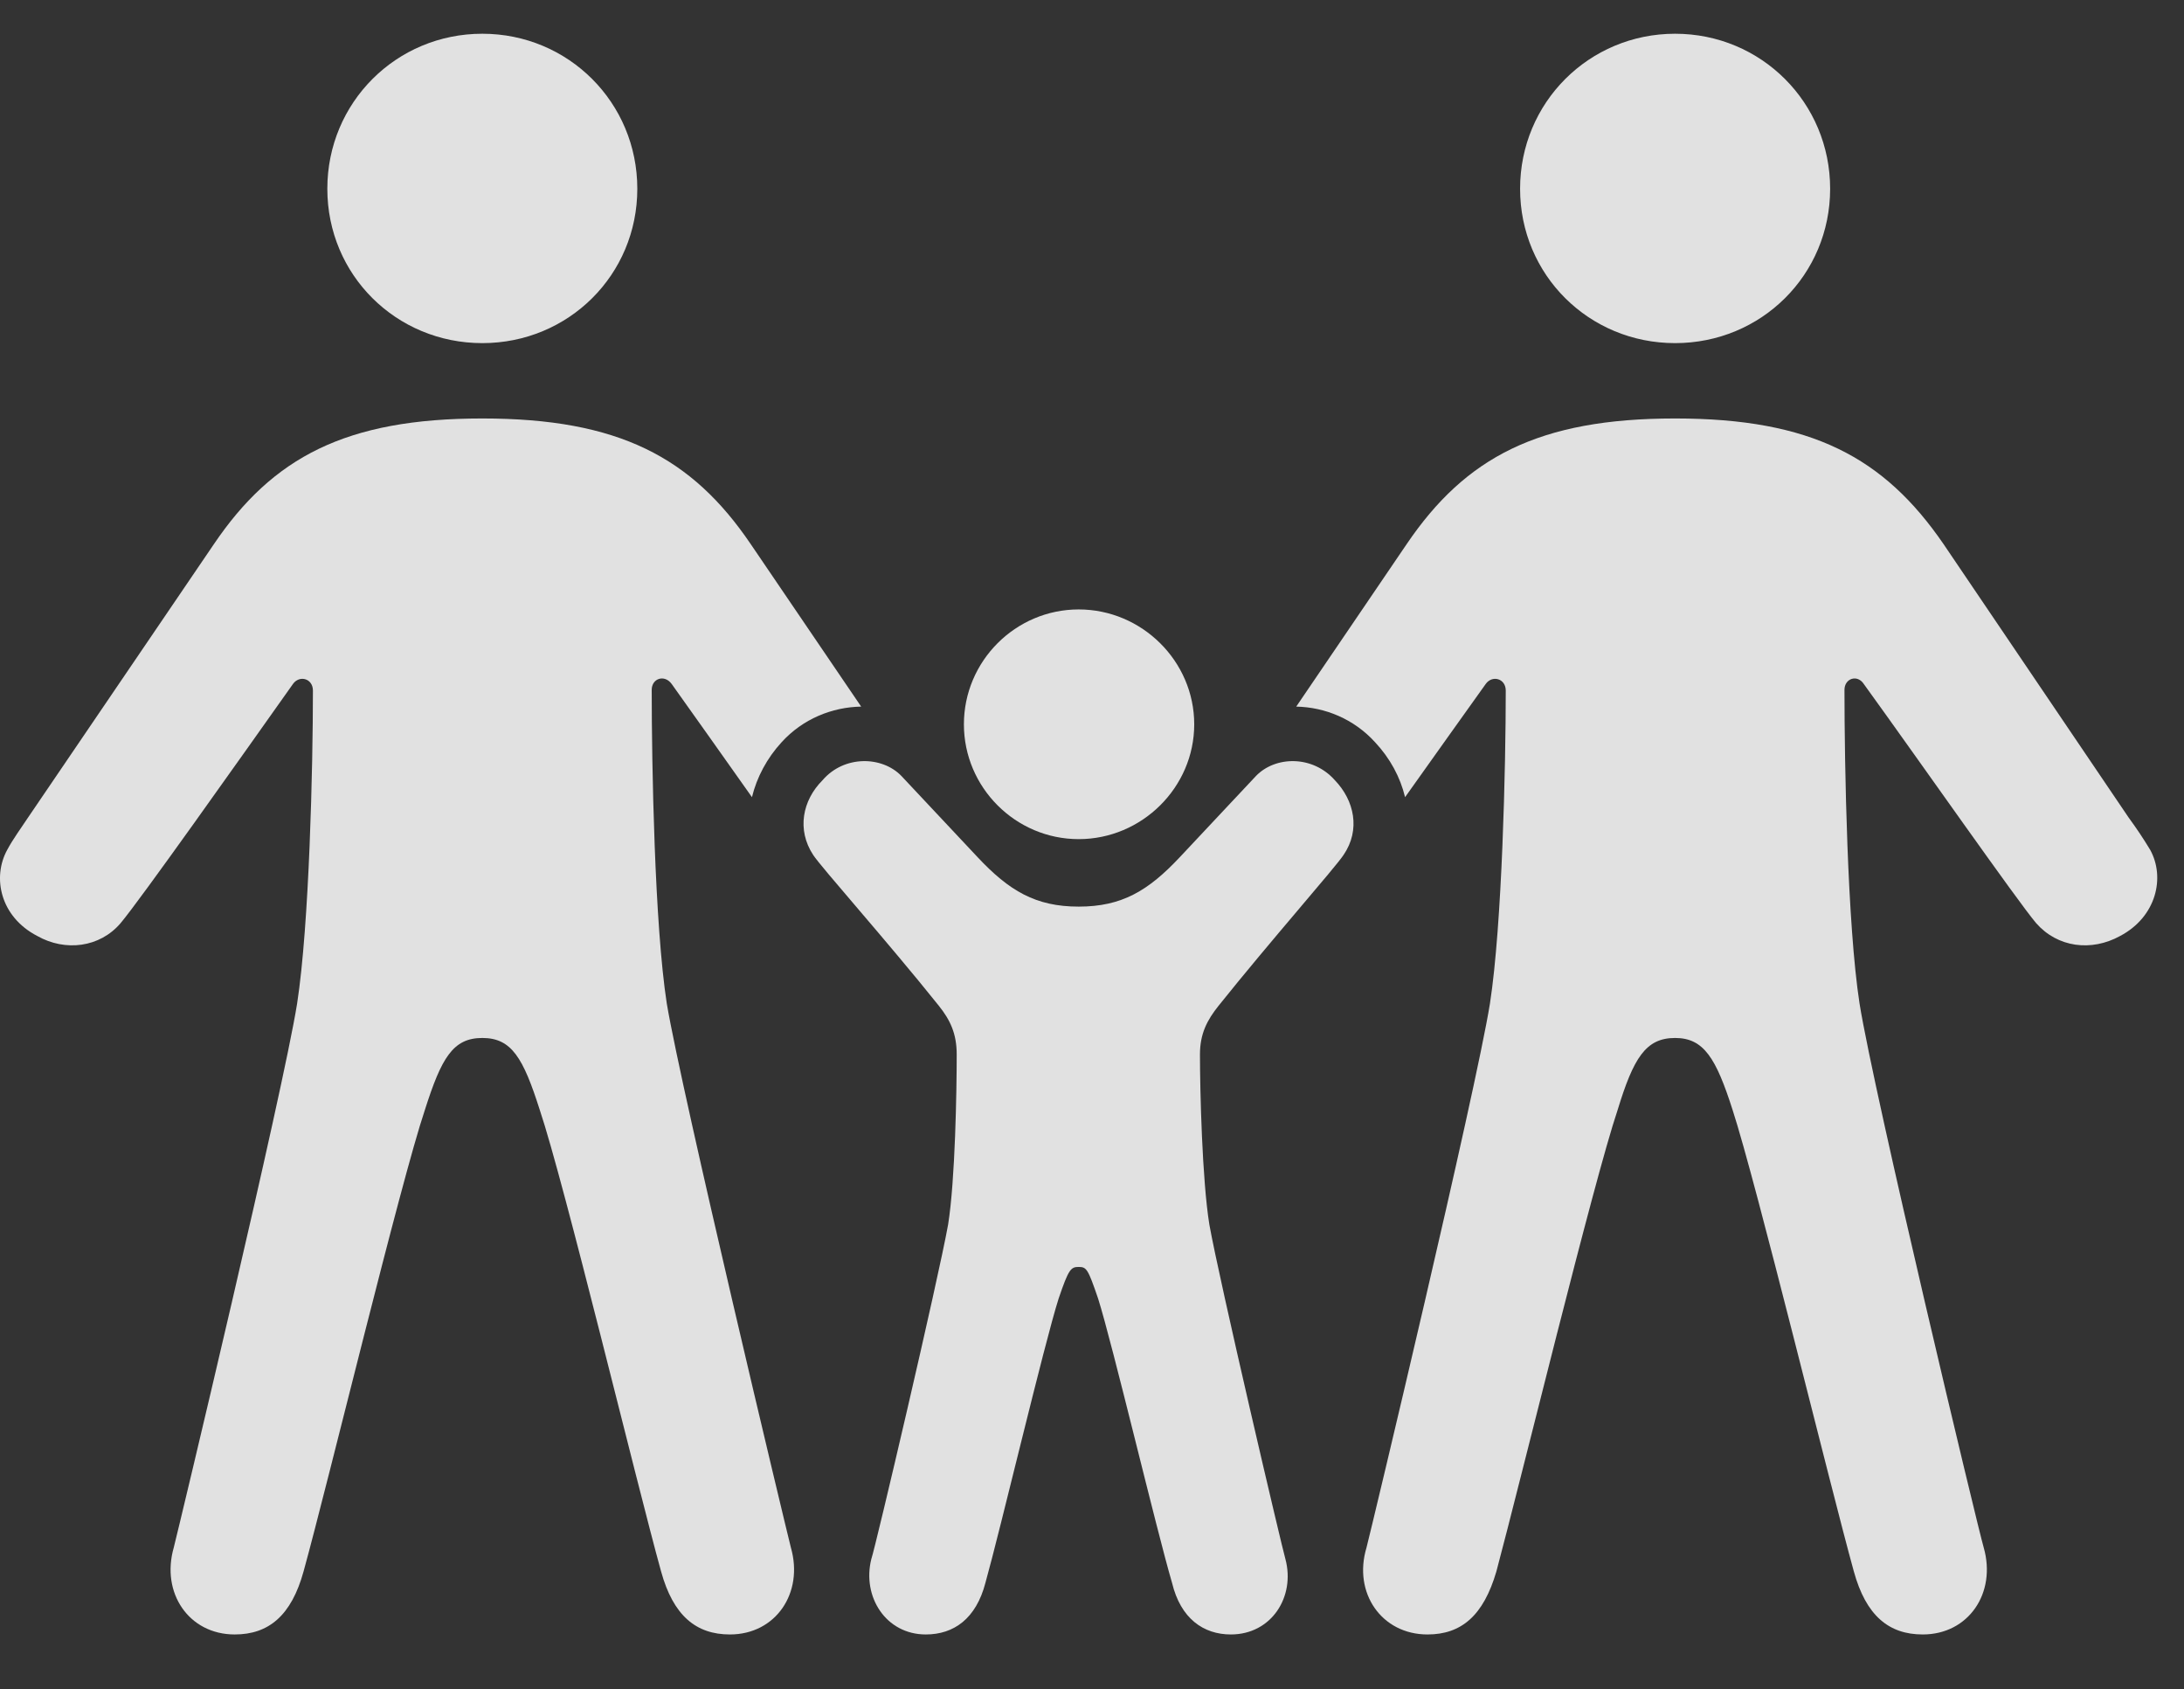 <?xml version="1.0" encoding="UTF-8"?>
<!--Generator: Apple Native CoreSVG 341-->
<!DOCTYPE svg
PUBLIC "-//W3C//DTD SVG 1.1//EN"
       "http://www.w3.org/Graphics/SVG/1.1/DTD/svg11.dtd">
<svg version="1.1" xmlns="http://www.w3.org/2000/svg" xmlns:xlink="http://www.w3.org/1999/xlink" viewBox="0 0 29.718 22.979">
 <rect x="0" y="0" width="29.718" height="22.979" fill="#333333" stroke="none"/>
 <g>
  <rect height="22.979" opacity="0" width="29.718" x="0" y="0"/>
  <path d="M26.446 7.402L28.965 11.123C29.073 11.27 29.17 11.416 29.258 11.562C29.463 11.934 29.346 12.471 28.848 12.734C28.457 12.949 27.998 12.891 27.706 12.559C27.442 12.246 26.104 10.332 25.362 9.307C25.274 9.17 25.098 9.229 25.098 9.385C25.098 10.41 25.137 12.578 25.303 13.652C25.498 14.873 26.914 20.791 26.993 21.055C27.168 21.67 26.788 22.236 26.163 22.236C25.703 22.236 25.391 21.982 25.225 21.377C24.893 20.176 23.897 16.084 23.575 15.098C23.35 14.395 23.184 14.121 22.793 14.121C22.393 14.121 22.227 14.395 22.012 15.098C21.68 16.084 20.684 20.176 20.362 21.377C20.186 21.982 19.883 22.236 19.424 22.236C18.799 22.236 18.409 21.67 18.594 21.055C18.663 20.791 20.078 14.873 20.274 13.652C20.44 12.578 20.489 10.42 20.489 9.395C20.489 9.229 20.303 9.18 20.215 9.307C19.911 9.73 19.508 10.3 19.119 10.845C19.054 10.574 18.915 10.316 18.711 10.098C18.422 9.78 18.029 9.621 17.638 9.613L19.141 7.402C19.942 6.221 20.938 5.693 22.793 5.693C24.649 5.693 25.635 6.221 26.446 7.402ZM24.903 2.568C24.903 3.74 23.965 4.668 22.793 4.668C21.622 4.668 20.684 3.74 20.684 2.568C20.684 1.396 21.622 0.459 22.793 0.459C23.965 0.459 24.903 1.396 24.903 2.568Z" fill="white" fill-opacity="0.85"/>
  <path d="M10.215 7.402L11.718 9.613C11.323 9.62 10.925 9.779 10.635 10.098C10.436 10.315 10.298 10.574 10.232 10.845C9.844 10.298 9.442 9.727 9.141 9.307C9.043 9.17 8.868 9.229 8.868 9.385C8.868 10.41 8.907 12.578 9.073 13.652C9.278 14.873 10.694 20.791 10.762 21.055C10.938 21.67 10.557 22.236 9.932 22.236C9.473 22.236 9.161 21.982 8.995 21.377C8.662 20.176 7.676 16.084 7.344 15.098C7.12 14.395 6.963 14.121 6.563 14.121C6.162 14.121 6.006 14.395 5.782 15.098C5.45 16.084 4.463 20.176 4.131 21.377C3.965 21.982 3.653 22.236 3.194 22.236C2.569 22.236 2.188 21.67 2.364 21.055C2.432 20.791 3.848 14.873 4.043 13.652C4.209 12.578 4.258 10.42 4.258 9.395C4.258 9.229 4.073 9.18 3.985 9.307C3.252 10.342 1.905 12.246 1.641 12.559C1.358 12.891 0.889 12.949 0.508 12.734C0 12.471-0.107 11.934 0.098 11.562C0.176 11.416 0.284 11.27 0.381 11.123L2.911 7.402C3.711 6.221 4.707 5.693 6.563 5.693C8.418 5.693 9.414 6.221 10.215 7.402ZM8.672 2.568C8.672 3.74 7.735 4.668 6.563 4.668C5.391 4.668 4.454 3.74 4.454 2.568C4.454 1.396 5.391 0.459 6.563 0.459C7.735 0.459 8.672 1.396 8.672 2.568Z" fill="white" fill-opacity="0.85"/>
  <path d="M14.678 11.416C15.537 11.416 16.25 10.713 16.25 9.854C16.25 8.994 15.537 8.291 14.678 8.291C13.819 8.291 13.116 8.994 13.116 9.854C13.116 10.713 13.819 11.416 14.678 11.416ZM12.598 22.236C12.979 22.236 13.282 22.021 13.409 21.533C13.614 20.801 14.209 18.281 14.405 17.666C14.541 17.266 14.571 17.236 14.678 17.236C14.786 17.236 14.805 17.266 14.942 17.666C15.137 18.281 15.733 20.801 15.948 21.533C16.065 22.021 16.377 22.236 16.748 22.236C17.305 22.236 17.627 21.719 17.491 21.211C17.442 21.045 16.592 17.422 16.456 16.66C16.358 16.055 16.328 14.834 16.328 14.346C16.328 14.062 16.426 13.877 16.582 13.682C17.285 12.803 18.174 11.797 18.282 11.631C18.516 11.289 18.428 10.889 18.164 10.615C17.862 10.273 17.354 10.283 17.09 10.557L16.055 11.66C15.625 12.119 15.264 12.334 14.678 12.334C14.092 12.334 13.731 12.119 13.301 11.66L12.266 10.557C12.002 10.283 11.485 10.273 11.192 10.615C10.918 10.889 10.84 11.289 11.065 11.631C11.172 11.797 12.071 12.803 12.774 13.682C12.93 13.877 13.018 14.062 13.018 14.346C13.018 14.834 12.998 16.055 12.901 16.66C12.764 17.422 11.914 21.045 11.856 21.211C11.729 21.719 12.051 22.236 12.598 22.236Z" fill="white" fill-opacity="0.85"/>
 </g>
</svg>
